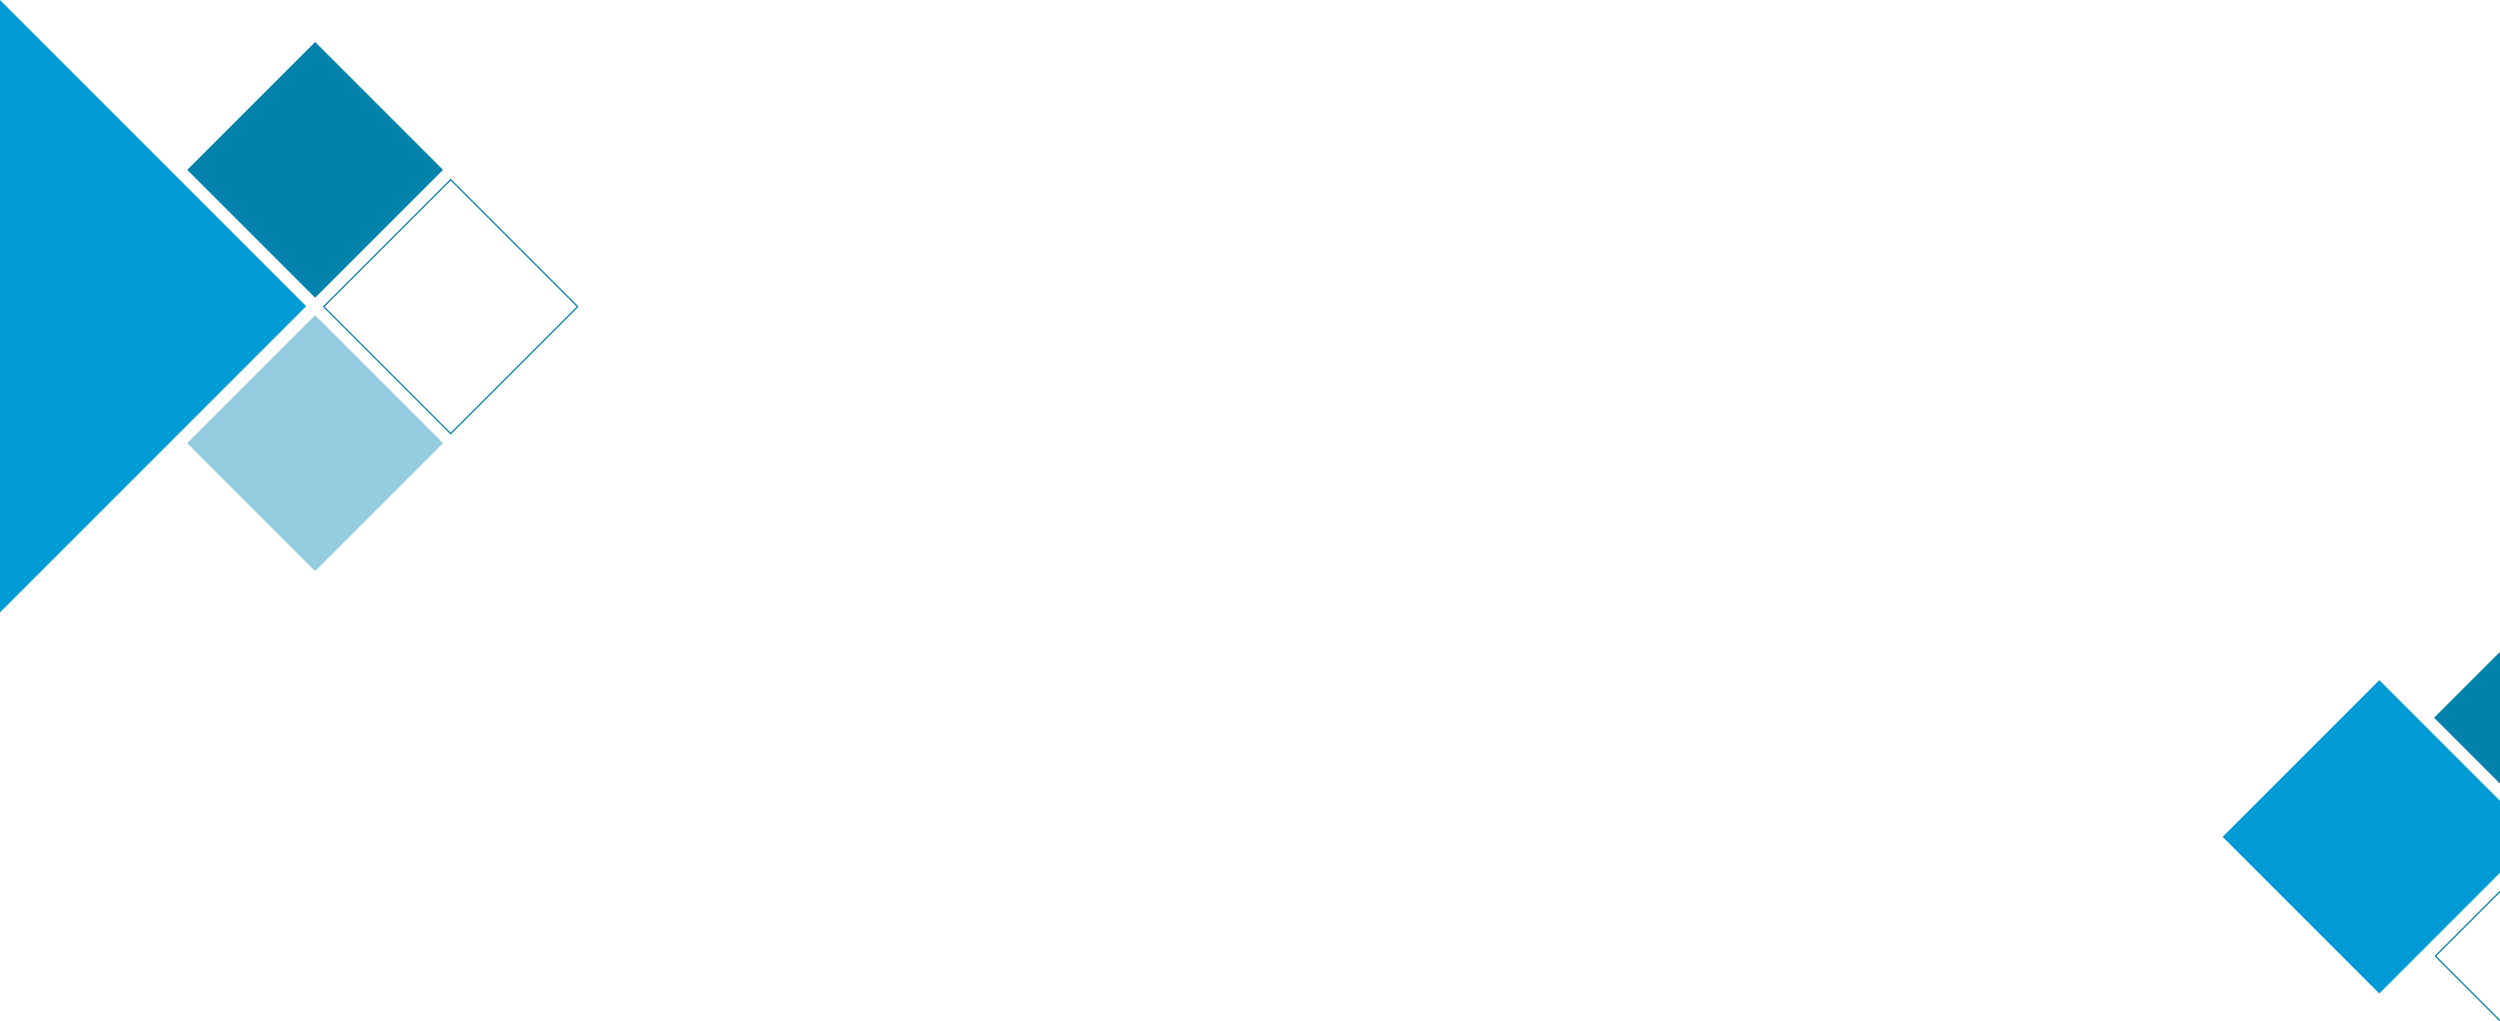 <?xml version="1.0" encoding="utf-8"?>
<!-- Generator: Adobe Illustrator 22.1.0, SVG Export Plug-In . SVG Version: 6.00 Build 0)  -->
<svg version="1.1" id="Layer_1" xmlns="http://www.w3.org/2000/svg" xmlns:xlink="http://www.w3.org/1999/xlink" x="0px" y="0px"
	 viewBox="0 0 1921 784.9" style="enable-background:new 0 0 1921 784.9;" xml:space="preserve">
<style type="text/css">
	.st0{fill:#0182AC;}
	.st1{fill:none;}
	.st2{fill:none;stroke:#0182AC;}
	.st3{fill:#009BD4;}
	.st4{fill:#93CCDF;}
</style>
<g id="Art1" transform="translate(235.467 -1306.033)">
	<g id="Group_43">
		
			<rect id="Rectangle_3" x="1650" y="1822" transform="matrix(0.707 -0.707 0.707 0.707 -819.82 1735.934)" class="st0" width="71.1" height="71.1"/>
		<g id="Rectangle_5" transform="translate(1920.888 1990.419) rotate(45)">
			
				<rect x="-166.5" y="166.5" transform="matrix(2.535182e-06 1 -1 2.535182e-06 71.098 332.999)" class="st1" width="71.1" height="71.1"/>
			
				<rect x="-166" y="167" transform="matrix(2.535182e-06 1 -1 2.535182e-06 71.098 332.999)" class="st2" width="70.1" height="70.1"/>
		</g>
		
			<rect id="Rectangle_2" x="1508" y="1863.9" transform="matrix(0.707 -0.707 0.707 0.707 -911.543 1697.428)" class="st3" width="170.3" height="170.3"/>
	</g>
	<g id="Group_6">
		
			<rect id="Rectangle_2-2" x="-402" y="1375" transform="matrix(0.707 -0.707 0.707 0.707 -1158.971 284.995)" class="st3" width="333" height="333"/>
		
			<rect id="Rectangle_3-2" x="-62.7" y="1367.2" transform="matrix(0.707 -0.707 0.707 0.707 -1013.887 425.617)" class="st0" width="139" height="139"/>
		
			<rect id="Rectangle_4" x="-62.7" y="1577.2" transform="matrix(0.707 -0.707 0.707 0.707 -1162.38 487.125)" class="st4" width="139" height="139"/>
		<g id="Rectangle_5-2" transform="translate(346.288 1443.391) rotate(45)">
			
				<rect x="-166.5" y="166.5" transform="matrix(2.535182e-06 1 -1 2.535182e-06 139 332.999)" class="st1" width="139" height="139"/>
			
				<rect x="-166" y="167" transform="matrix(2.535182e-06 1 -1 2.535182e-06 139 332.999)" class="st2" width="138" height="138"/>
		</g>
	</g>
</g>
</svg>
